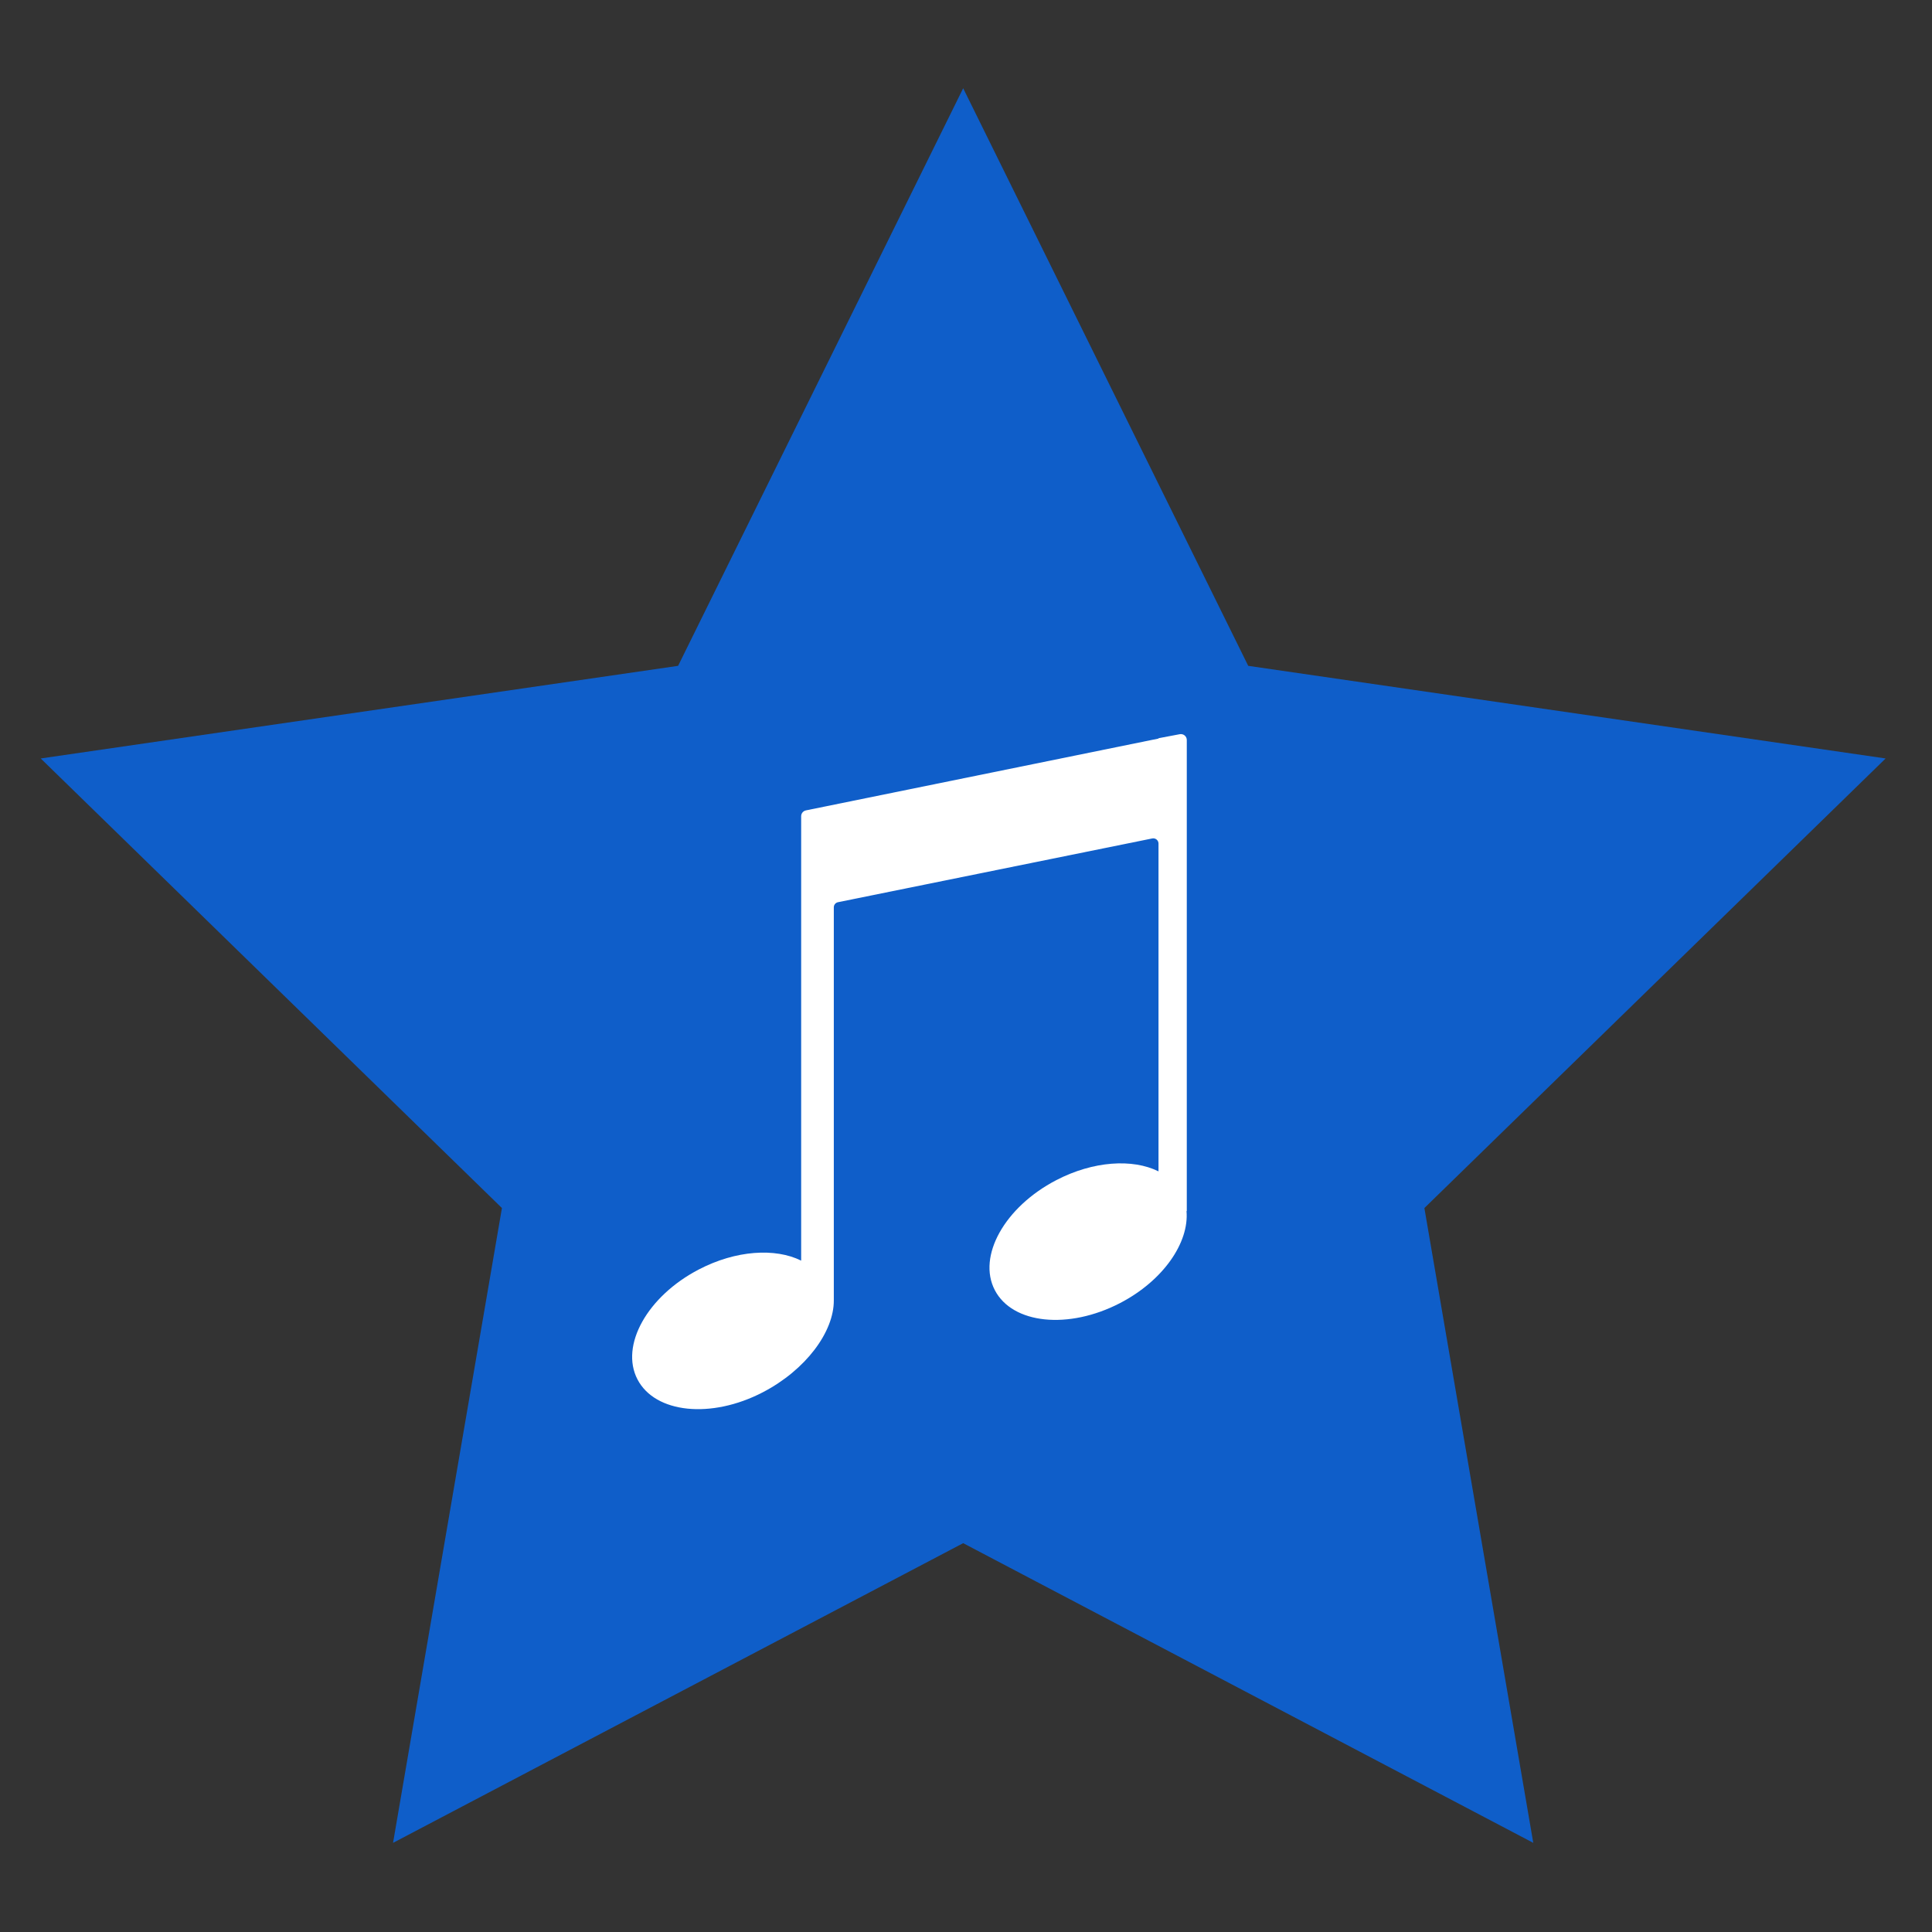 <?xml version="1.0" encoding="utf-8"?>
<!-- Generator: Adobe Illustrator 23.0.3, SVG Export Plug-In . SVG Version: 6.00 Build 0)  -->
<svg version="1.1" id="Layer_1" xmlns="http://www.w3.org/2000/svg" xmlns:xlink="http://www.w3.org/1999/xlink" x="0px" y="0px"
	 viewBox="0 0 500 500" style="enable-background:new 0 0 500 500;" xml:space="preserve">
<rect x="0" y="0" width="500" height="500" fill="#333333" stroke="none"/>
<style type="text/css">
	.st0{fill:#0F5EC9;}
	.st1{fill:#FFFFFF;}
</style>
<g>
	<g>
		<polygon class="st0" points="249.27,22.84 323.04,172.32 488,196.29 368.63,312.64 396.81,476.93 249.27,399.37 101.72,476.93 
			129.9,312.64 10.54,196.29 175.49,172.32 		"/>
	</g>
	<g>
		<path class="st1" d="M299.83,191.05v0.09l-91.26,18.59c-0.71,0.15-1.23,0.77-1.23,1.5v12v12.18v90.84
			c-6.67-3.32-16.87-2.72-26.47,2.28c-13.34,6.94-20.46,19.68-15.89,28.46c4.57,8.78,19.08,10.27,32.42,3.34
			c11.14-5.79,18.44-15.65,18.39-23.82V234.81c0-0.64,0.45-1.19,1.08-1.32l81.33-16.5c0.83-0.17,1.62,0.47,1.62,1.32v84.84
			c-6.67-3.32-16.87-2.72-26.47,2.28c-13.34,6.94-20.46,19.68-15.89,28.46c4.57,8.78,19.08,10.27,32.42,3.34
			c11.14-5.79,17.9-15.62,17.19-23.82h0.07V191.51c0-0.96-0.87-1.68-1.82-1.5L299.83,191.05z"/>
	</g>
</g>
</svg>
